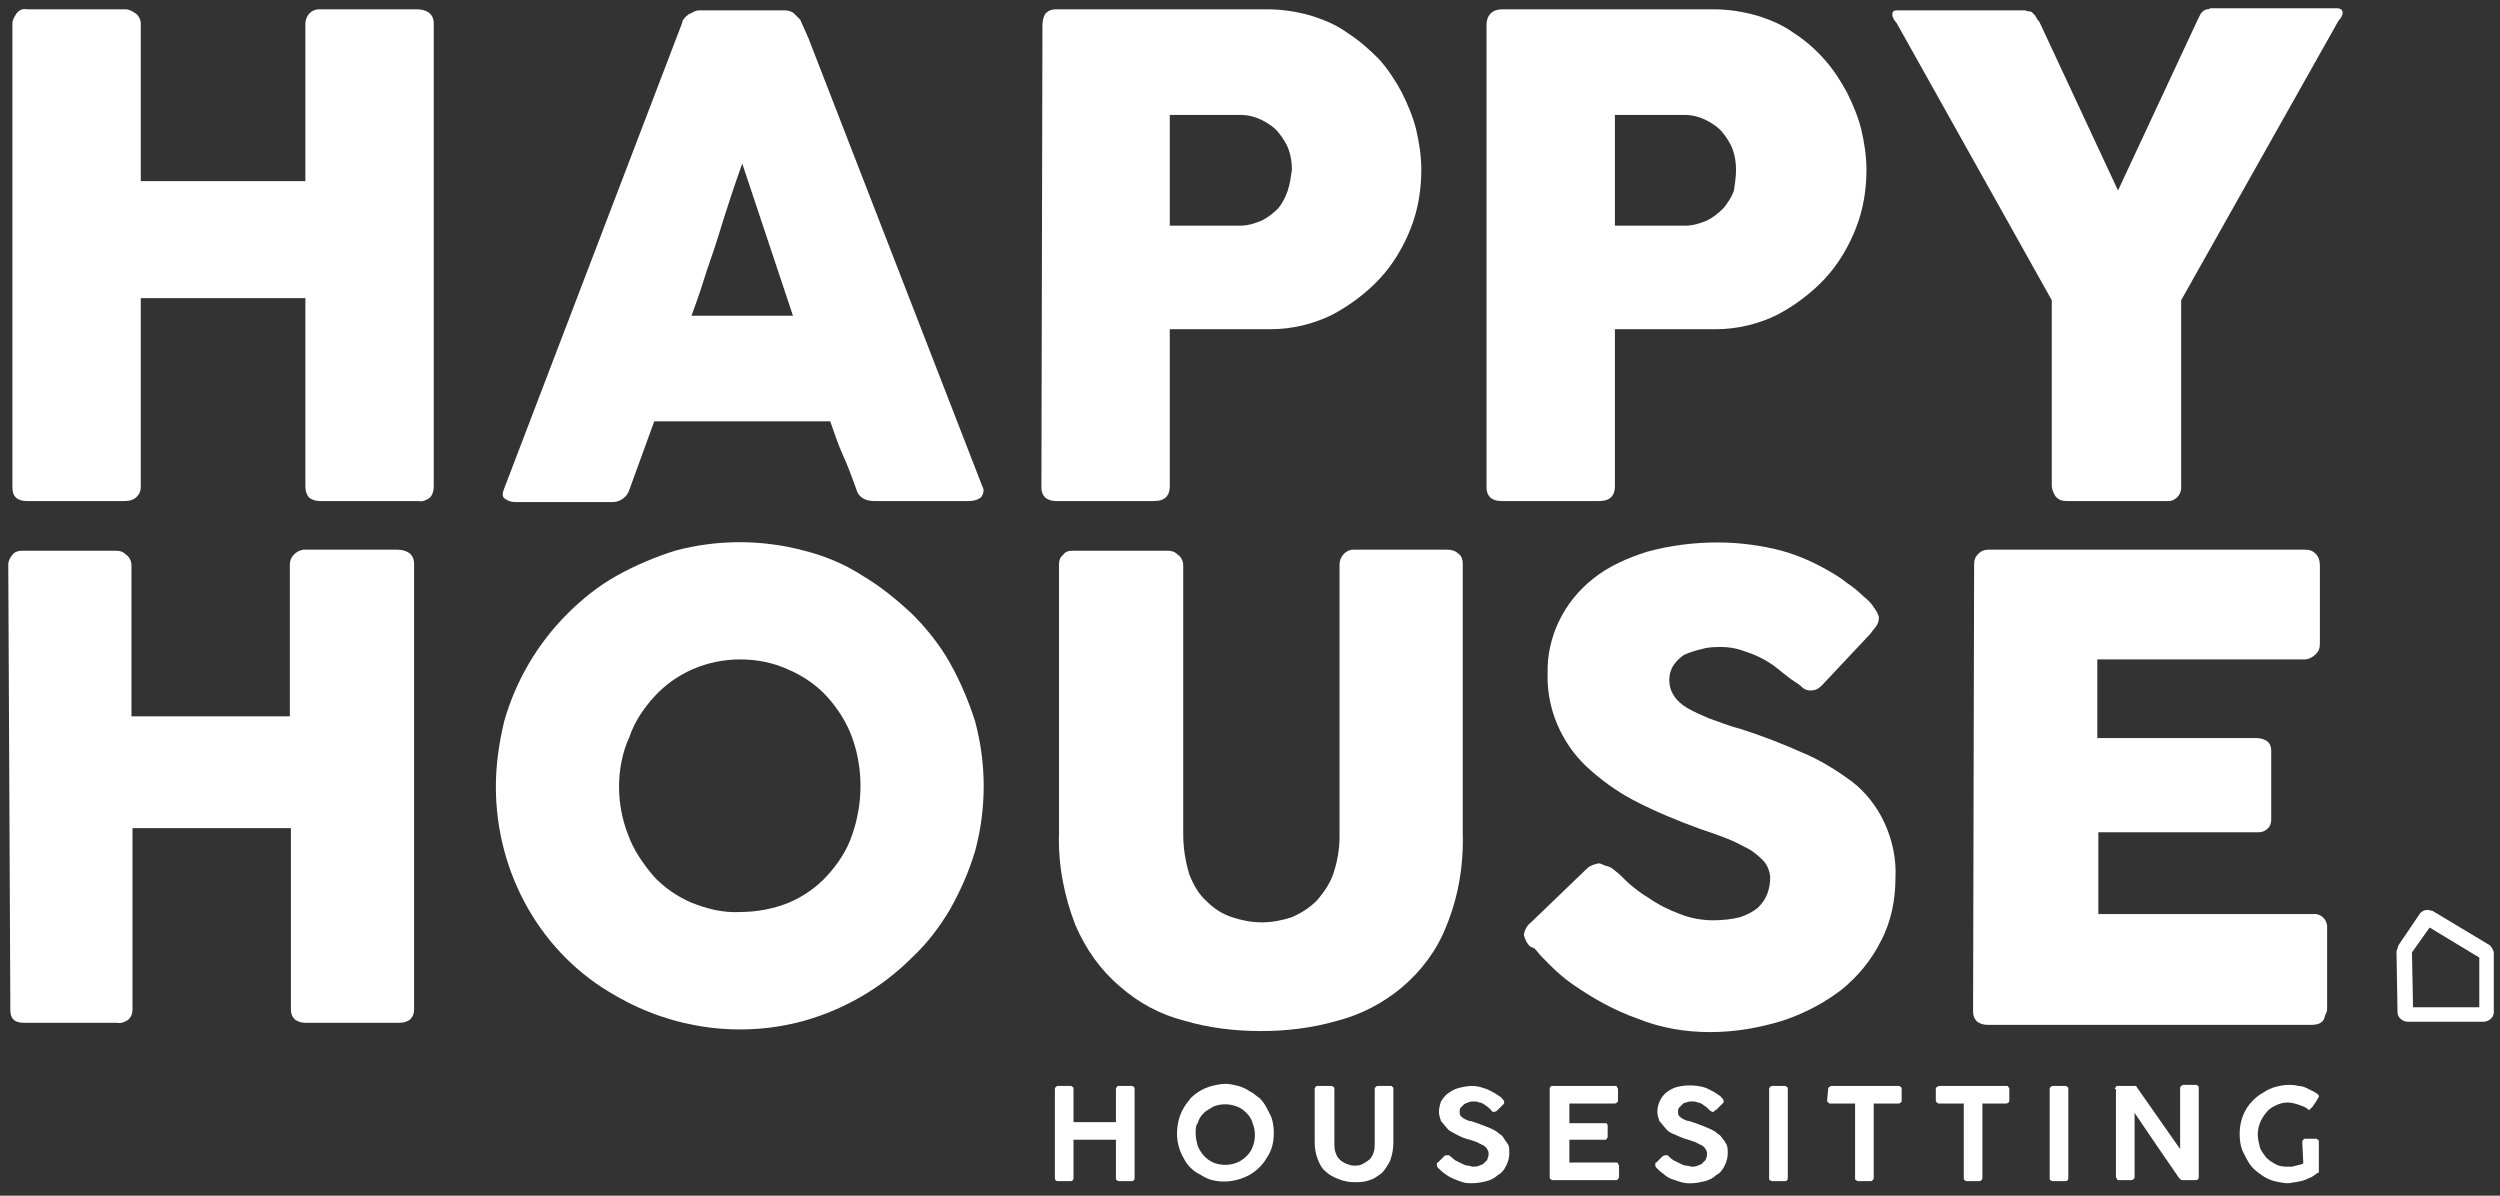 <?xml version="1.0" encoding="utf-8"?>
<!-- Generator: Adobe Illustrator 22.1.0, SVG Export Plug-In . SVG Version: 6.00 Build 0)  -->
<svg version="1.1" id="Laag_1" xmlns="http://www.w3.org/2000/svg" xmlns:xlink="http://www.w3.org/1999/xlink" x="0px" y="0px"
	 viewBox="0 0 241.5 115.5" style="enable-background:new 0 0 241.5 115.5;" xml:space="preserve">
<rect x="0" y="0" width="241.5" height="115.5" fill="#333333" stroke="none"/>
<style type="text/css">
	.st0{fill:#FFFFFF;}
</style>
<title>logo happyhousesiting</title>
<path class="st0" d="M1.2,2.3c0-0.4,0.2-0.7,0.4-1c0.2-0.3,0.6-0.5,1-0.4h9.5c0.4,0,0.7,0.2,1,0.4c0.3,0.2,0.5,0.6,0.5,1v15.2h15.9
	V2.3c0-0.8,0.6-1.4,1.3-1.4c0,0,0.1,0,0.1,0h9.4c0.4,0,0.8,0.1,1.1,0.3c0.3,0.2,0.5,0.6,0.5,1V47c0,0.4-0.1,0.8-0.4,1.1
	c-0.3,0.2-0.7,0.4-1.1,0.3h-9.5c-0.4,0-0.7-0.1-1-0.3c-0.3-0.3-0.4-0.7-0.4-1.1V28.8H13.6V47c0,0.4-0.1,0.7-0.4,1
	c-0.3,0.3-0.7,0.4-1.2,0.4H2.6c-0.9,0-1.4-0.4-1.4-1.3V2.3z"/>
<path class="st0" d="M65.9,2.2c0-0.2,0.1-0.3,0.2-0.4c0.1-0.2,0.3-0.3,0.4-0.4c0.2-0.1,0.4-0.2,0.6-0.3c0.2-0.1,0.4-0.1,0.5-0.1h8.2
	c0.3,0,0.7,0.1,0.9,0.3c0.2,0.2,0.4,0.4,0.6,0.6l0.8,1.8L94.9,47c0.2,0.3,0.1,0.7-0.1,1c-0.3,0.3-0.8,0.4-1.2,0.4h-9.2
	c-0.4,0-0.8-0.1-1.1-0.3c-0.3-0.2-0.5-0.5-0.6-0.9c-0.4-1.1-0.8-2.2-1.3-3.3s-0.8-2.1-1.2-3.2h-17c-0.4,1.1-0.8,2.2-1.2,3.3
	s-0.8,2.2-1.2,3.3c-0.2,0.7-0.9,1.2-1.6,1.2h-9.4c-0.4,0-0.7-0.1-1-0.3c-0.3-0.2-0.3-0.5-0.1-1L65.9,2.2z M71.7,15.8
	c-0.4,1.1-0.8,2.3-1.2,3.5s-0.8,2.5-1.2,3.8S68.4,25.7,68,27s-0.8,2.4-1.2,3.5h9.8L71.7,15.8z"/>
<path class="st0" d="M100.7,2.4c0-0.4,0.1-0.8,0.3-1.1c0.3-0.3,0.6-0.4,1-0.4h20.4c1.4,0,2.8,0.2,4.2,0.6c1.3,0.4,2.5,0.9,3.6,1.7
	c1.1,0.7,2.1,1.6,3,2.5c0.9,1,1.6,2.1,2.2,3.2c0.6,1.2,1.1,2.4,1.4,3.6c0.3,1.3,0.5,2.6,0.5,3.9c0,1.9-0.3,3.8-1,5.6
	c-0.7,1.8-1.7,3.5-3,4.9c-1.3,1.4-2.9,2.6-4.6,3.5c-1.8,0.9-3.9,1.4-5.9,1.4H113V47c0,0.9-0.5,1.4-1.5,1.4H102c-0.4,0-0.7-0.1-1-0.3
	c-0.3-0.3-0.4-0.6-0.4-1L100.7,2.4z M124.8,16.4c0-0.7-0.1-1.3-0.3-1.9c-0.2-0.6-0.6-1.2-1-1.7c-0.4-0.5-1-0.9-1.6-1.2
	c-0.6-0.3-1.3-0.5-2.1-0.5H113v10.7h6.8c0.7,0,1.4-0.2,2.1-0.5c0.6-0.3,1.1-0.7,1.6-1.2c0.4-0.5,0.7-1.1,0.9-1.7
	C124.6,17.8,124.7,17.1,124.8,16.4L124.8,16.4z"/>
<path class="st0" d="M143.6,2.4c0-0.4,0.1-0.8,0.4-1.1c0.3-0.3,0.7-0.4,1.1-0.4h20.4c1.4,0,2.8,0.2,4.2,0.6c1.3,0.4,2.5,0.9,3.6,1.7
	c1.1,0.7,2.1,1.6,2.9,2.5c0.9,1,1.6,2.1,2.2,3.2c0.6,1.2,1.1,2.4,1.4,3.6c0.3,1.3,0.5,2.6,0.5,3.9c0,1.9-0.3,3.8-1,5.6
	c-0.7,1.8-1.7,3.5-3,4.9c-1.3,1.4-2.9,2.6-4.6,3.5c-1.8,0.9-3.9,1.4-5.9,1.4H156V47c0,0.9-0.5,1.4-1.5,1.4H145c-0.4,0-0.7-0.1-1-0.3
	c-0.3-0.3-0.4-0.6-0.4-1V2.4z M167.7,16.4c0-0.7-0.1-1.3-0.3-1.9c-0.2-0.6-0.6-1.2-1-1.7c-0.4-0.5-1-0.9-1.6-1.2
	c-0.6-0.3-1.3-0.5-2.1-0.5H156v10.7h6.8c0.7,0,1.4-0.2,2.1-0.5c0.6-0.3,1.1-0.7,1.6-1.2c0.4-0.5,0.8-1.1,1-1.7
	C167.6,17.7,167.7,17.1,167.7,16.4L167.7,16.4z"/>
<path class="st0" d="M204.6,18.4l7.7-16.5c0.1-0.2,0.2-0.4,0.3-0.6c0.1-0.1,0.2-0.2,0.3-0.3c0.1,0,0.2-0.1,0.3-0.1
	c0.1,0,0.2,0,0.3-0.1h12.3c0.3,0,0.5,0.2,0.5,0.4c0,0,0,0,0,0c0,0.3-0.2,0.6-0.4,0.8L210.7,29v17.9c0.1,0.7-0.4,1.4-1.1,1.5
	c-0.1,0-0.3,0-0.4,0h-9.6c-0.4,0-0.7-0.1-1-0.4c-0.2-0.3-0.4-0.7-0.4-1.1V29L183.2,2.2c-0.2-0.2-0.4-0.5-0.4-0.8
	c0-0.1,0-0.2,0.1-0.3c0.1-0.1,0.2-0.1,0.4-0.1h12.3c0.1,0,0.2,0.1,0.4,0.1c0.1,0,0.2,0,0.3,0.1c0.1,0.1,0.2,0.2,0.3,0.3
	c0.1,0.2,0.2,0.4,0.4,0.6L204.6,18.4z"/>
<path class="st0" d="M0.8,54.5c0-0.3,0.2-0.7,0.4-0.9c0.2-0.3,0.6-0.4,0.9-0.4h9.1c0.4,0,0.7,0.1,1,0.4c0.3,0.2,0.5,0.6,0.5,1v14.6
	h15.3V54.5c0-0.7,0.6-1.3,1.3-1.4c0,0,0.1,0,0.1,0h9c0.4,0,0.8,0.1,1.1,0.3c0.3,0.2,0.5,0.6,0.5,1v43.1c0,0.4-0.1,0.7-0.4,1
	c-0.3,0.2-0.6,0.3-1,0.3h-9.1c-0.4,0-0.7-0.1-1-0.3c-0.3-0.3-0.4-0.6-0.4-1V80H12.8v17.5c0,0.4-0.1,0.7-0.4,1
	c-0.3,0.2-0.7,0.4-1.1,0.3h-9c-0.9,0-1.3-0.4-1.3-1.2L0.8,54.5z"/>
<path class="st0" d="M47.9,76c0-2.1,0.3-4.2,0.8-6.3c1.1-3.9,3.2-7.5,6.1-10.4c1.4-1.4,3-2.7,4.8-3.7c1.8-1,3.7-1.8,5.6-2.4
	c4.1-1.1,8.4-1.1,12.5,0c2,0.5,3.9,1.3,5.6,2.4c1.7,1,3.3,2.3,4.8,3.7c1.4,1.4,2.7,3,3.7,4.8c1,1.8,1.8,3.7,2.4,5.6
	c1.1,4.1,1.1,8.4,0,12.5c-0.6,2-1.4,3.8-2.4,5.6c-1,1.7-2.2,3.3-3.7,4.7c-2.9,2.9-6.5,5-10.4,6.1c-6.1,1.7-12.7,0.8-18.2-2.4
	C52.3,92.2,47.9,84.4,47.9,76L47.9,76z M59.8,76c0,1.6,0.3,3.2,0.9,4.7c0.5,1.4,1.4,2.7,2.4,3.9c1,1.1,2.3,2,3.7,2.6
	c1.5,0.6,3.1,1,4.7,0.9c1.6,0,3.2-0.3,4.7-0.9c1.4-0.6,2.7-1.5,3.7-2.6c1-1.1,1.9-2.4,2.4-3.9c1.1-3.1,1.1-6.5,0-9.5
	c-0.5-1.4-1.4-2.8-2.4-3.9c-1-1.1-2.3-2-3.7-2.6c-1.5-0.7-3.1-1-4.7-1c-3.2,0-6.2,1.3-8.3,3.6c-1,1.1-1.9,2.4-2.4,3.9
	C60.1,72.7,59.8,74.4,59.8,76L59.8,76z"/>
<path class="st0" d="M114.3,80.6c0,1.3,0.2,2.6,0.6,3.9c0.4,1,0.9,1.9,1.7,2.6c0.7,0.7,1.5,1.2,2.4,1.5c0.9,0.3,1.9,0.5,2.9,0.5
	c1,0,2-0.2,2.9-0.5c0.9-0.4,1.7-0.9,2.4-1.6c0.7-0.8,1.3-1.7,1.6-2.6c0.4-1.2,0.6-2.4,0.6-3.6V54.5c0-0.7,0.6-1.4,1.3-1.4
	c0,0,0.1,0,0.1,0h9c0.4,0,0.8,0.1,1.1,0.4c0.3,0.2,0.4,0.6,0.4,0.9v26c0.1,3.1-0.4,6.2-1.6,9.1c-0.9,2.3-2.4,4.3-4.3,5.9
	c-1.8,1.5-3.9,2.6-6.2,3.2c-2.4,0.7-4.9,1-7.4,1c-2.5,0-5-0.3-7.4-1c-2.3-0.6-4.4-1.7-6.2-3.3c-1.9-1.6-3.3-3.6-4.3-5.9
	c-1.1-2.8-1.7-5.9-1.6-8.9v-26c0-0.3,0.1-0.7,0.4-0.9c0.2-0.3,0.5-0.4,0.9-0.4h9.2c0.4,0,0.7,0.1,1,0.4c0.3,0.2,0.5,0.6,0.5,1
	L114.3,80.6z"/>
<path class="st0" d="M156,84.1c0.4,0.3,0.8,0.7,1.3,1.2c0.6,0.5,1.2,1,1.9,1.4c1,0.7,2,1.2,3.1,1.6c1,0.4,2.1,0.6,3.2,0.6
	c0.9,0,1.8-0.1,2.6-0.3c0.6-0.2,1.2-0.5,1.7-0.9c0.4-0.4,0.7-0.8,0.9-1.3c0.2-0.5,0.3-1.1,0.3-1.6c0-0.6-0.3-1.3-0.7-1.7
	c-0.5-0.5-1.1-1-1.8-1.3c-0.7-0.4-1.4-0.7-2.2-1c-0.8-0.3-1.4-0.5-2-0.7c-2.2-0.8-4.4-1.7-6.5-2.8c-1.7-0.9-3.2-2-4.6-3.3
	c-2.4-2.3-3.8-5.6-3.7-8.9c-0.1-3.6,1.6-7,4.4-9.2c1.5-1.2,3.3-2,5.2-2.6c2.2-0.6,4.5-0.9,6.8-0.9c1.8,0,3.6,0.2,5.4,0.6
	c1.8,0.4,3.5,1.1,5.1,2c0.7,0.4,1.4,0.8,2,1.3c0.6,0.4,1.1,0.8,1.6,1.3c0.4,0.3,0.8,0.7,1.1,1.2c0.2,0.3,0.4,0.6,0.4,0.9
	c0,0.3-0.1,0.5-0.2,0.7c-0.2,0.3-0.4,0.5-0.6,0.8l-4.7,5c-0.3,0.3-0.6,0.5-1.1,0.5c-0.3,0-0.6-0.1-0.8-0.3c-0.2-0.2-0.5-0.4-0.8-0.6
	l-0.3-0.2c-0.4-0.3-0.9-0.7-1.4-1.1c-0.5-0.4-1-0.7-1.6-1c-0.6-0.3-1.2-0.5-1.8-0.7c-0.6-0.2-1.3-0.3-1.9-0.3c-0.6,0-1.3,0-1.9,0.2
	c-0.5,0.1-1.1,0.3-1.6,0.5c-0.4,0.2-0.8,0.6-1.1,1c-0.6,0.9-0.6,2.1,0,3c0.3,0.5,0.8,0.9,1.3,1.2c0.7,0.4,1.4,0.7,2.1,1
	c0.9,0.3,1.8,0.7,3,1c2.2,0.7,4.2,1.5,6,2.3c1.7,0.7,3.3,1.7,4.8,2.8c1.3,1,2.4,2.4,3.1,3.9c0.8,1.7,1.2,3.6,1.1,5.4
	c0,2.1-0.4,4.2-1.4,6.1c-0.9,1.8-2.2,3.4-3.8,4.7c-1.7,1.3-3.6,2.3-5.7,3c-2.3,0.7-4.6,1.1-7,1.1c-2.4,0-4.8-0.4-7-1.3
	c-2.3-0.8-4.4-2-6.4-3.4c-0.7-0.5-1.4-1.1-2.1-1.8c-0.6-0.6-1-1-1.3-1.4l-0.1-0.1c0,0,0-0.1-0.1-0.1h-0.1c0,0,0-0.1-0.1-0.1h-0.1
	c-0.4-0.3-0.6-0.8-0.7-1.2c0.1-0.5,0.3-0.9,0.7-1.2l5.4-5.2c0.3-0.3,0.7-0.4,1.1-0.5c0.2,0,0.4,0.1,0.6,0.2
	C155.5,83.7,155.8,83.9,156,84.1z"/>
<path class="st0" d="M190.7,54.5c0-0.4,0.1-0.7,0.4-1c0.3-0.3,0.6-0.4,1-0.4h30.6c0.4,0,0.7,0.1,1,0.4c0.3,0.3,0.4,0.7,0.4,1.1v7.6
	c0,0.4-0.1,0.7-0.4,1c-0.3,0.3-0.7,0.5-1.1,0.5h-20v7.6H218c0.4,0,0.7,0.1,1,0.3c0.3,0.2,0.4,0.6,0.4,0.9v6.7c0,0.3-0.1,0.6-0.3,0.8
	c-0.3,0.3-0.6,0.4-1,0.4h-15.4v7.9h20.7c0.7-0.1,1.3,0.4,1.4,1.1c0,0.1,0,0.2,0,0.4v7.7c0,0.2-0.1,0.4-0.2,0.6
	c-0.1,0.6-0.5,0.9-1.3,0.9H192c-0.4,0-0.7-0.1-1-0.3c-0.3-0.3-0.4-0.6-0.4-1L190.7,54.5z"/>
<path class="st0" d="M234.7,89.6l4.8,2.9v4.8h-6.4l-0.1-5.1v-0.1v-0.1L234.7,89.6 M234.5,87.9c-0.3,0-0.5,0.1-0.7,0.3l-2.1,3.1
	l-0.2,0.6l0.1,5.9c0,0.5,0.5,0.9,1,0.9h7.3c0.5,0,1-0.4,1-0.9v-5.7c0-0.3-0.2-0.6-0.4-0.8L235,88C234.9,88,234.7,87.9,234.5,87.9
	L234.5,87.9z"/>
<path class="st0" d="M101.9,105.2c0-0.1,0-0.1,0.1-0.2c0.1-0.1,0.1-0.1,0.2-0.1h1.2c0.1,0,0.1,0,0.2,0.1c0.1,0,0.1,0.1,0.1,0.2v3.2
	h4.1v-3.2c0-0.1,0-0.1,0.1-0.2c0-0.1,0.1-0.1,0.2-0.1h1.2c0.1,0,0.2,0,0.2,0.1c0.1,0,0.1,0.1,0.1,0.2v8.6c0,0.2-0.1,0.3-0.3,0.3
	h-1.2c-0.1,0-0.3-0.1-0.3-0.2c0,0,0,0,0-0.1v-3.7h-4.1v3.7c0,0.2-0.1,0.3-0.3,0.3h-1.2c-0.2,0-0.3-0.1-0.3-0.3V105.2z"/>
<path class="st0" d="M113.7,109.5c0-0.8,0.2-1.7,0.6-2.4c0.2-0.4,0.5-0.7,0.7-1c0.6-0.6,1.3-1,2.1-1.2c0.4-0.1,0.8-0.2,1.3-0.2
	c0.4,0,0.8,0.1,1.2,0.2c0.4,0.1,0.8,0.3,1.1,0.5c0.4,0.2,0.7,0.5,1,0.7c0.3,0.3,0.5,0.6,0.7,1c0.2,0.4,0.4,0.7,0.5,1.1
	c0.2,0.8,0.2,1.7,0,2.5c-0.1,0.4-0.3,0.8-0.5,1.1c-0.4,0.7-1,1.3-1.7,1.7c-1.1,0.6-2.4,0.8-3.6,0.5c-0.4-0.1-0.8-0.3-1.1-0.5
	c-0.4-0.2-0.7-0.4-1-0.7c-0.3-0.3-0.5-0.6-0.7-1C113.9,111.1,113.7,110.3,113.7,109.5L113.7,109.5z M115.5,109.5
	c0,0.4,0.1,0.8,0.2,1.2c0.3,0.7,0.8,1.3,1.5,1.6c0.7,0.3,1.6,0.3,2.3,0c0.3-0.1,0.7-0.4,0.9-0.6c0.3-0.3,0.5-0.6,0.6-0.9
	c0.3-0.7,0.3-1.6,0-2.3c-0.1-0.4-0.3-0.7-0.6-1c-0.3-0.3-0.6-0.5-0.9-0.6c-0.7-0.3-1.6-0.3-2.3,0c-0.3,0.2-0.7,0.4-0.9,0.6
	c-0.3,0.3-0.5,0.6-0.6,1C115.5,108.7,115.5,109.1,115.5,109.5L115.5,109.5z"/>
<path class="st0" d="M128.9,110.4c0,0.3,0,0.6,0.1,0.9c0.1,0.3,0.2,0.5,0.4,0.7c0.2,0.2,0.4,0.3,0.6,0.4c0.3,0.1,0.5,0.2,0.8,0.2
	c0.3,0,0.6,0,0.9-0.2c0.2-0.1,0.5-0.3,0.6-0.4c0.2-0.2,0.3-0.4,0.4-0.7c0.1-0.3,0.1-0.6,0.1-0.9v-5.2c0-0.1,0-0.1,0.1-0.2
	c0.1-0.1,0.1-0.1,0.2-0.1h1.2c0.1,0,0.2,0,0.2,0.1c0.1,0,0.1,0.1,0.1,0.2v5.2c0,0.6-0.1,1.1-0.3,1.7c-0.2,0.4-0.5,0.9-0.8,1.2
	c-0.4,0.3-0.8,0.6-1.2,0.7c-0.5,0.2-1,0.2-1.5,0.2c-0.5,0-1-0.1-1.5-0.3c-0.5-0.2-0.9-0.4-1.2-0.7c-0.4-0.3-0.6-0.7-0.8-1.2
	c-0.2-0.5-0.3-1.1-0.3-1.6v-5.2c0-0.1,0-0.1,0.1-0.2c0-0.1,0.1-0.1,0.2-0.1h1.3c0.1,0,0.1,0,0.2,0.1c0.1,0,0.1,0.1,0.1,0.2V110.4z"
	/>
<path class="st0" d="M144.3,107.4c0,0-0.1,0-0.1,0c-0.1,0-0.1-0.1-0.1-0.1l0,0c-0.1-0.1-0.2-0.2-0.3-0.3c-0.1-0.1-0.3-0.2-0.4-0.3
	c-0.2-0.1-0.3-0.2-0.5-0.2c-0.2-0.1-0.4-0.1-0.5-0.1c-0.2,0-0.4,0-0.6,0.1c-0.2,0.1-0.3,0.1-0.4,0.2c-0.1,0.1-0.2,0.2-0.3,0.3
	c-0.1,0.1-0.1,0.3-0.1,0.4c0,0.1,0,0.3,0.1,0.4c0.1,0.1,0.2,0.2,0.4,0.3c0.2,0.1,0.4,0.2,0.6,0.2l0.6,0.2l0.8,0.3
	c0.3,0.1,0.5,0.2,0.7,0.3c0.2,0.1,0.4,0.2,0.6,0.4c0.2,0.1,0.4,0.3,0.5,0.5c0.1,0.2,0.3,0.4,0.4,0.6c0.1,0.2,0.1,0.5,0.1,0.8
	c0,0.4-0.1,0.8-0.3,1.2c-0.2,0.4-0.4,0.7-0.8,0.9c-0.3,0.3-0.7,0.5-1.1,0.6c-0.4,0.1-0.9,0.2-1.4,0.2c-0.3,0-0.6,0-0.9-0.1
	c-0.6-0.2-1.2-0.4-1.7-0.8c-0.3-0.2-0.5-0.4-0.7-0.6l0,0l0,0c-0.1-0.1-0.1-0.2-0.1-0.3c0,0,0-0.1,0-0.1c0-0.1,0.1-0.1,0.1-0.1
	l0.2-0.2l0.2-0.2l0.2-0.2c0.1-0.1,0.1-0.1,0.2-0.1c0,0,0.1,0,0.1,0c0.1,0,0.1,0,0.2,0l0.1,0.1l0,0l0,0c0.2,0.1,0.3,0.3,0.5,0.4
	c0.2,0.1,0.4,0.2,0.6,0.3c0.2,0.1,0.4,0.2,0.6,0.2c0.2,0,0.3,0.1,0.5,0.1c0.2,0,0.4,0,0.6-0.1c0.2-0.1,0.4-0.1,0.5-0.3
	c0.1-0.1,0.3-0.2,0.3-0.4c0.1-0.2,0.1-0.3,0.1-0.5c0-0.2-0.1-0.3-0.2-0.5c-0.1-0.1-0.3-0.3-0.4-0.3c-0.2-0.1-0.4-0.2-0.6-0.3
	l-0.6-0.2c-0.5-0.1-0.9-0.3-1.3-0.5c-0.3-0.2-0.7-0.3-0.9-0.6c-0.2-0.2-0.4-0.5-0.6-0.7c-0.1-0.3-0.2-0.6-0.2-0.9
	c0-0.3,0.1-0.7,0.2-1c0.2-0.3,0.4-0.6,0.7-0.8c0.3-0.2,0.6-0.4,1-0.5c0.4-0.1,0.9-0.2,1.3-0.2c0.4,0,0.8,0.1,1.1,0.2
	c0.4,0.1,0.7,0.3,1.1,0.5l0.3,0.2l0.3,0.2c0.1,0.1,0.1,0.2,0.2,0.2c0,0.1,0.1,0.1,0.1,0.2c0,0.1,0,0.1,0,0.2c0,0-0.1,0.1-0.1,0.1
	l-0.2,0.2l0,0l-0.2,0.2c-0.1,0.1-0.1,0.1-0.2,0.2l-0.2,0.1C144.4,107.4,144.3,107.4,144.3,107.4z"/>
<path class="st0" d="M149.7,105.2c0-0.2,0.1-0.3,0.3-0.3h6c0.1,0,0.2,0,0.2,0.1c0,0.1,0.1,0.1,0.1,0.2v1.1c0,0.1,0,0.1-0.1,0.2
	c-0.1,0.1-0.2,0.1-0.2,0.1h-4.4v1.9h3.4c0.1,0,0.1,0,0.2,0c0,0.1,0.1,0.1,0.1,0.2v1.1c0,0.1,0,0.1-0.1,0.2c0,0.1-0.1,0.1-0.2,0.1
	h-3.4v2.2h4.5c0.1,0,0.2,0,0.2,0.1c0,0.1,0.1,0.1,0.1,0.2v1.1c0,0.1-0.1,0.2-0.2,0.3c0,0,0,0-0.1,0H150c-0.1,0-0.1,0-0.2-0.1
	c-0.1,0-0.1-0.1-0.1-0.2L149.7,105.2z"/>
<path class="st0" d="M165.5,107.4c0,0-0.1,0-0.1,0l-0.2-0.1l0,0c-0.1-0.1-0.2-0.2-0.3-0.3c-0.1-0.1-0.3-0.2-0.4-0.3
	c-0.2-0.1-0.3-0.2-0.5-0.2c-0.2-0.1-0.4-0.1-0.5-0.1c-0.2,0-0.4,0-0.6,0.1c-0.2,0-0.3,0.1-0.4,0.2c-0.1,0.1-0.2,0.2-0.3,0.3
	c-0.1,0.1-0.1,0.3-0.1,0.4c0,0.1,0,0.3,0.1,0.4c0.1,0.1,0.2,0.2,0.4,0.3c0.2,0.1,0.4,0.2,0.6,0.2l0.6,0.2l0.8,0.3
	c0.2,0.1,0.5,0.2,0.7,0.3c0.2,0.1,0.4,0.2,0.6,0.4c0.2,0.1,0.4,0.3,0.5,0.5c0.2,0.2,0.3,0.4,0.4,0.6c0.1,0.2,0.1,0.5,0.1,0.8
	c0,0.4-0.1,0.8-0.3,1.2c-0.2,0.4-0.4,0.7-0.8,0.9c-0.3,0.3-0.7,0.5-1.1,0.6c-0.8,0.2-1.6,0.3-2.3,0.1c-0.3-0.1-0.6-0.2-0.9-0.3
	c-0.3-0.1-0.6-0.3-0.8-0.5c-0.3-0.2-0.5-0.4-0.7-0.6l0,0l0,0c-0.1-0.1-0.1-0.2-0.1-0.3c0,0,0-0.1,0-0.1c0-0.1,0.1-0.1,0.1-0.1
	l0.2-0.2l0.2-0.2l0.2-0.2l0.2-0.1c0,0,0.1,0,0.1,0c0.1,0,0.1,0,0.2,0c0,0,0.1,0.1,0.1,0.1l0,0l0,0c0.1,0.1,0.3,0.3,0.5,0.4
	c0.2,0.1,0.4,0.2,0.6,0.3c0.2,0.1,0.4,0.2,0.6,0.2c0.2,0,0.4,0.1,0.5,0.1c0.2,0,0.4,0,0.6-0.1c0.2-0.1,0.4-0.1,0.5-0.3
	c0.1-0.1,0.3-0.2,0.3-0.4c0.1-0.1,0.1-0.3,0.1-0.5c0-0.2-0.1-0.3-0.2-0.5c-0.1-0.1-0.3-0.3-0.4-0.3c-0.2-0.1-0.4-0.2-0.6-0.3
	l-0.6-0.2c-0.4-0.1-0.9-0.3-1.3-0.5c-0.3-0.1-0.7-0.3-0.9-0.6c-0.2-0.2-0.4-0.5-0.6-0.7c-0.1-0.3-0.2-0.6-0.2-0.9
	c0-0.7,0.3-1.4,0.9-1.9c0.3-0.2,0.6-0.4,1-0.5c0.8-0.2,1.7-0.2,2.5,0c0.4,0.1,0.7,0.3,1.1,0.5c0.1,0.1,0.2,0.1,0.3,0.2l0.3,0.2
	c0.1,0.1,0.1,0.2,0.2,0.2c0,0.1,0.1,0.1,0.1,0.2c0,0.1,0,0.1,0,0.2c0,0-0.1,0.1-0.1,0.1l-0.2,0.2l0,0l-0.2,0.2l-0.2,0.2l-0.2,0.1
	C165.6,107.4,165.6,107.4,165.5,107.4z"/>
<path class="st0" d="M170.9,105.2c0-0.1,0-0.1,0.1-0.2c0.1-0.1,0.1-0.1,0.2-0.1h1.2c0.1,0,0.1,0,0.2,0.1c0.1,0,0.1,0.1,0.1,0.2v8.6
	c0,0.2-0.1,0.3-0.3,0.3h-1.2c-0.1,0-0.3-0.1-0.3-0.2c0,0,0,0,0-0.1V105.2z"/>
<path class="st0" d="M176.6,105.2c0-0.1,0-0.1,0.1-0.2c0.1,0,0.1-0.1,0.2-0.1h6.5c0.1,0,0.1,0,0.2,0.1c0.1,0,0.1,0.1,0.1,0.2v1.1
	c0,0.1,0,0.2-0.1,0.2c-0.1,0.1-0.1,0.1-0.2,0.1H181v7.2c0,0.1,0,0.1-0.1,0.2c-0.1,0.1-0.1,0.1-0.2,0.1h-1.2c-0.1,0-0.1,0-0.2-0.1
	c-0.1,0-0.1-0.1-0.1-0.2v-7.2h-2.4c-0.1,0-0.1,0-0.2-0.1c-0.1-0.1-0.1-0.1-0.1-0.2L176.6,105.2z"/>
<path class="st0" d="M187,105.2c0-0.1,0-0.1,0.1-0.2c0.1,0,0.1-0.1,0.2-0.1h6.5c0.1,0,0.2,0,0.2,0.1c0.1,0.1,0.1,0.1,0.1,0.2v1.1
	c0,0.1,0,0.2-0.1,0.2c-0.1,0.1-0.1,0.1-0.2,0.1h-2.3v7.2c0,0.1,0,0.1-0.1,0.2c-0.1,0.1-0.1,0.1-0.2,0.1h-1.2c-0.1,0-0.1,0-0.2-0.1
	c-0.1,0-0.1-0.1-0.1-0.2v-7.2h-2.4c-0.1,0-0.1,0-0.2-0.1c-0.1-0.1-0.1-0.1-0.1-0.2L187,105.2z"/>
<path class="st0" d="M198,105.2c0-0.1,0-0.1,0.1-0.2c0.1-0.1,0.1-0.1,0.2-0.1h1.2c0.1,0,0.1,0,0.2,0.1c0.1,0,0.1,0.1,0.1,0.2v8.6
	c0,0.2-0.1,0.3-0.3,0.3h-1.2c-0.1,0-0.3-0.1-0.3-0.2c0,0,0,0,0-0.1V105.2z"/>
<path class="st0" d="M204.3,105.2c0-0.1,0-0.1,0.1-0.2c0-0.1,0.1-0.1,0.2-0.1h1.5c0.1,0,0.1,0,0.2,0c0.1,0,0.1,0.1,0.1,0.1l2.1,3
	l2.1,3v-5.9c0-0.1,0-0.1,0.1-0.2c0.1,0,0.1-0.1,0.2-0.1h1.2c0.1,0,0.2,0,0.2,0.1c0.1,0,0.1,0.1,0.1,0.2v8.6c0,0.2-0.1,0.3-0.3,0.3
	h-1.3c-0.1,0-0.2-0.1-0.3-0.2l-2.2-3.2l-2.1-3.1v6.2c0,0.1,0,0.1-0.1,0.2c-0.1,0.1-0.1,0.1-0.2,0.1h-1.2c-0.1,0-0.2,0-0.2-0.1
	c0-0.1-0.1-0.1-0.1-0.2V105.2z"/>
<path class="st0" d="M222.4,110.3c0-0.1,0-0.1,0.1-0.2c0.1-0.1,0.1-0.1,0.2-0.1h1c0.1,0,0.1,0,0.2,0.1c0.1,0,0.1,0.1,0.1,0.2v2.8
	c0,0,0,0.1,0,0.1c0,0.1-0.1,0.1-0.1,0.1l0,0c-0.2,0.1-0.4,0.3-0.6,0.4c-0.2,0.1-0.5,0.2-0.7,0.3c-0.2,0.1-0.5,0.1-0.8,0.2
	c-0.3,0-0.5,0.1-0.8,0.1c-0.4,0-0.8-0.1-1.3-0.2c-0.4-0.1-0.8-0.3-1.1-0.5c-0.3-0.2-0.7-0.5-0.9-0.7c-0.3-0.3-0.5-0.6-0.7-1
	c-0.2-0.4-0.4-0.7-0.5-1.1c-0.2-0.8-0.2-1.7,0-2.5c0.3-1.2,1.1-2.2,2.2-2.8c0.3-0.2,0.7-0.4,1.1-0.5c0.4-0.1,0.8-0.2,1.3-0.2
	c0.3,0,0.6,0,0.9,0.1c0.3,0,0.6,0.1,0.8,0.2l0.4,0.2l0.4,0.2l0.3,0.2c0.1,0.1,0.1,0.1,0.1,0.2c0,0.1,0,0.1-0.1,0.2l-0.1,0.2
	c-0.1,0.1-0.1,0.2-0.2,0.3l-0.2,0.3l-0.2,0.2c-0.1,0.1-0.1,0.1-0.1,0.1h-0.1c0,0-0.1,0-0.1-0.1c-0.3-0.2-0.6-0.3-0.9-0.4
	c-0.3-0.1-0.7-0.2-1-0.2c-0.4,0-0.8,0.1-1.2,0.3c-0.4,0.2-0.7,0.4-0.9,0.7c-0.5,0.6-0.8,1.3-0.8,2.1c0,0.4,0.1,0.8,0.2,1.2
	c0.1,0.4,0.4,0.7,0.6,1c0.3,0.3,0.6,0.5,1,0.7c0.4,0.2,0.8,0.2,1.1,0.2c0.1,0,0.3,0,0.4,0l0.4-0.1l0.4-0.1c0.1,0,0.2-0.1,0.3-0.1
	L222.4,110.3z"/>
</svg>
